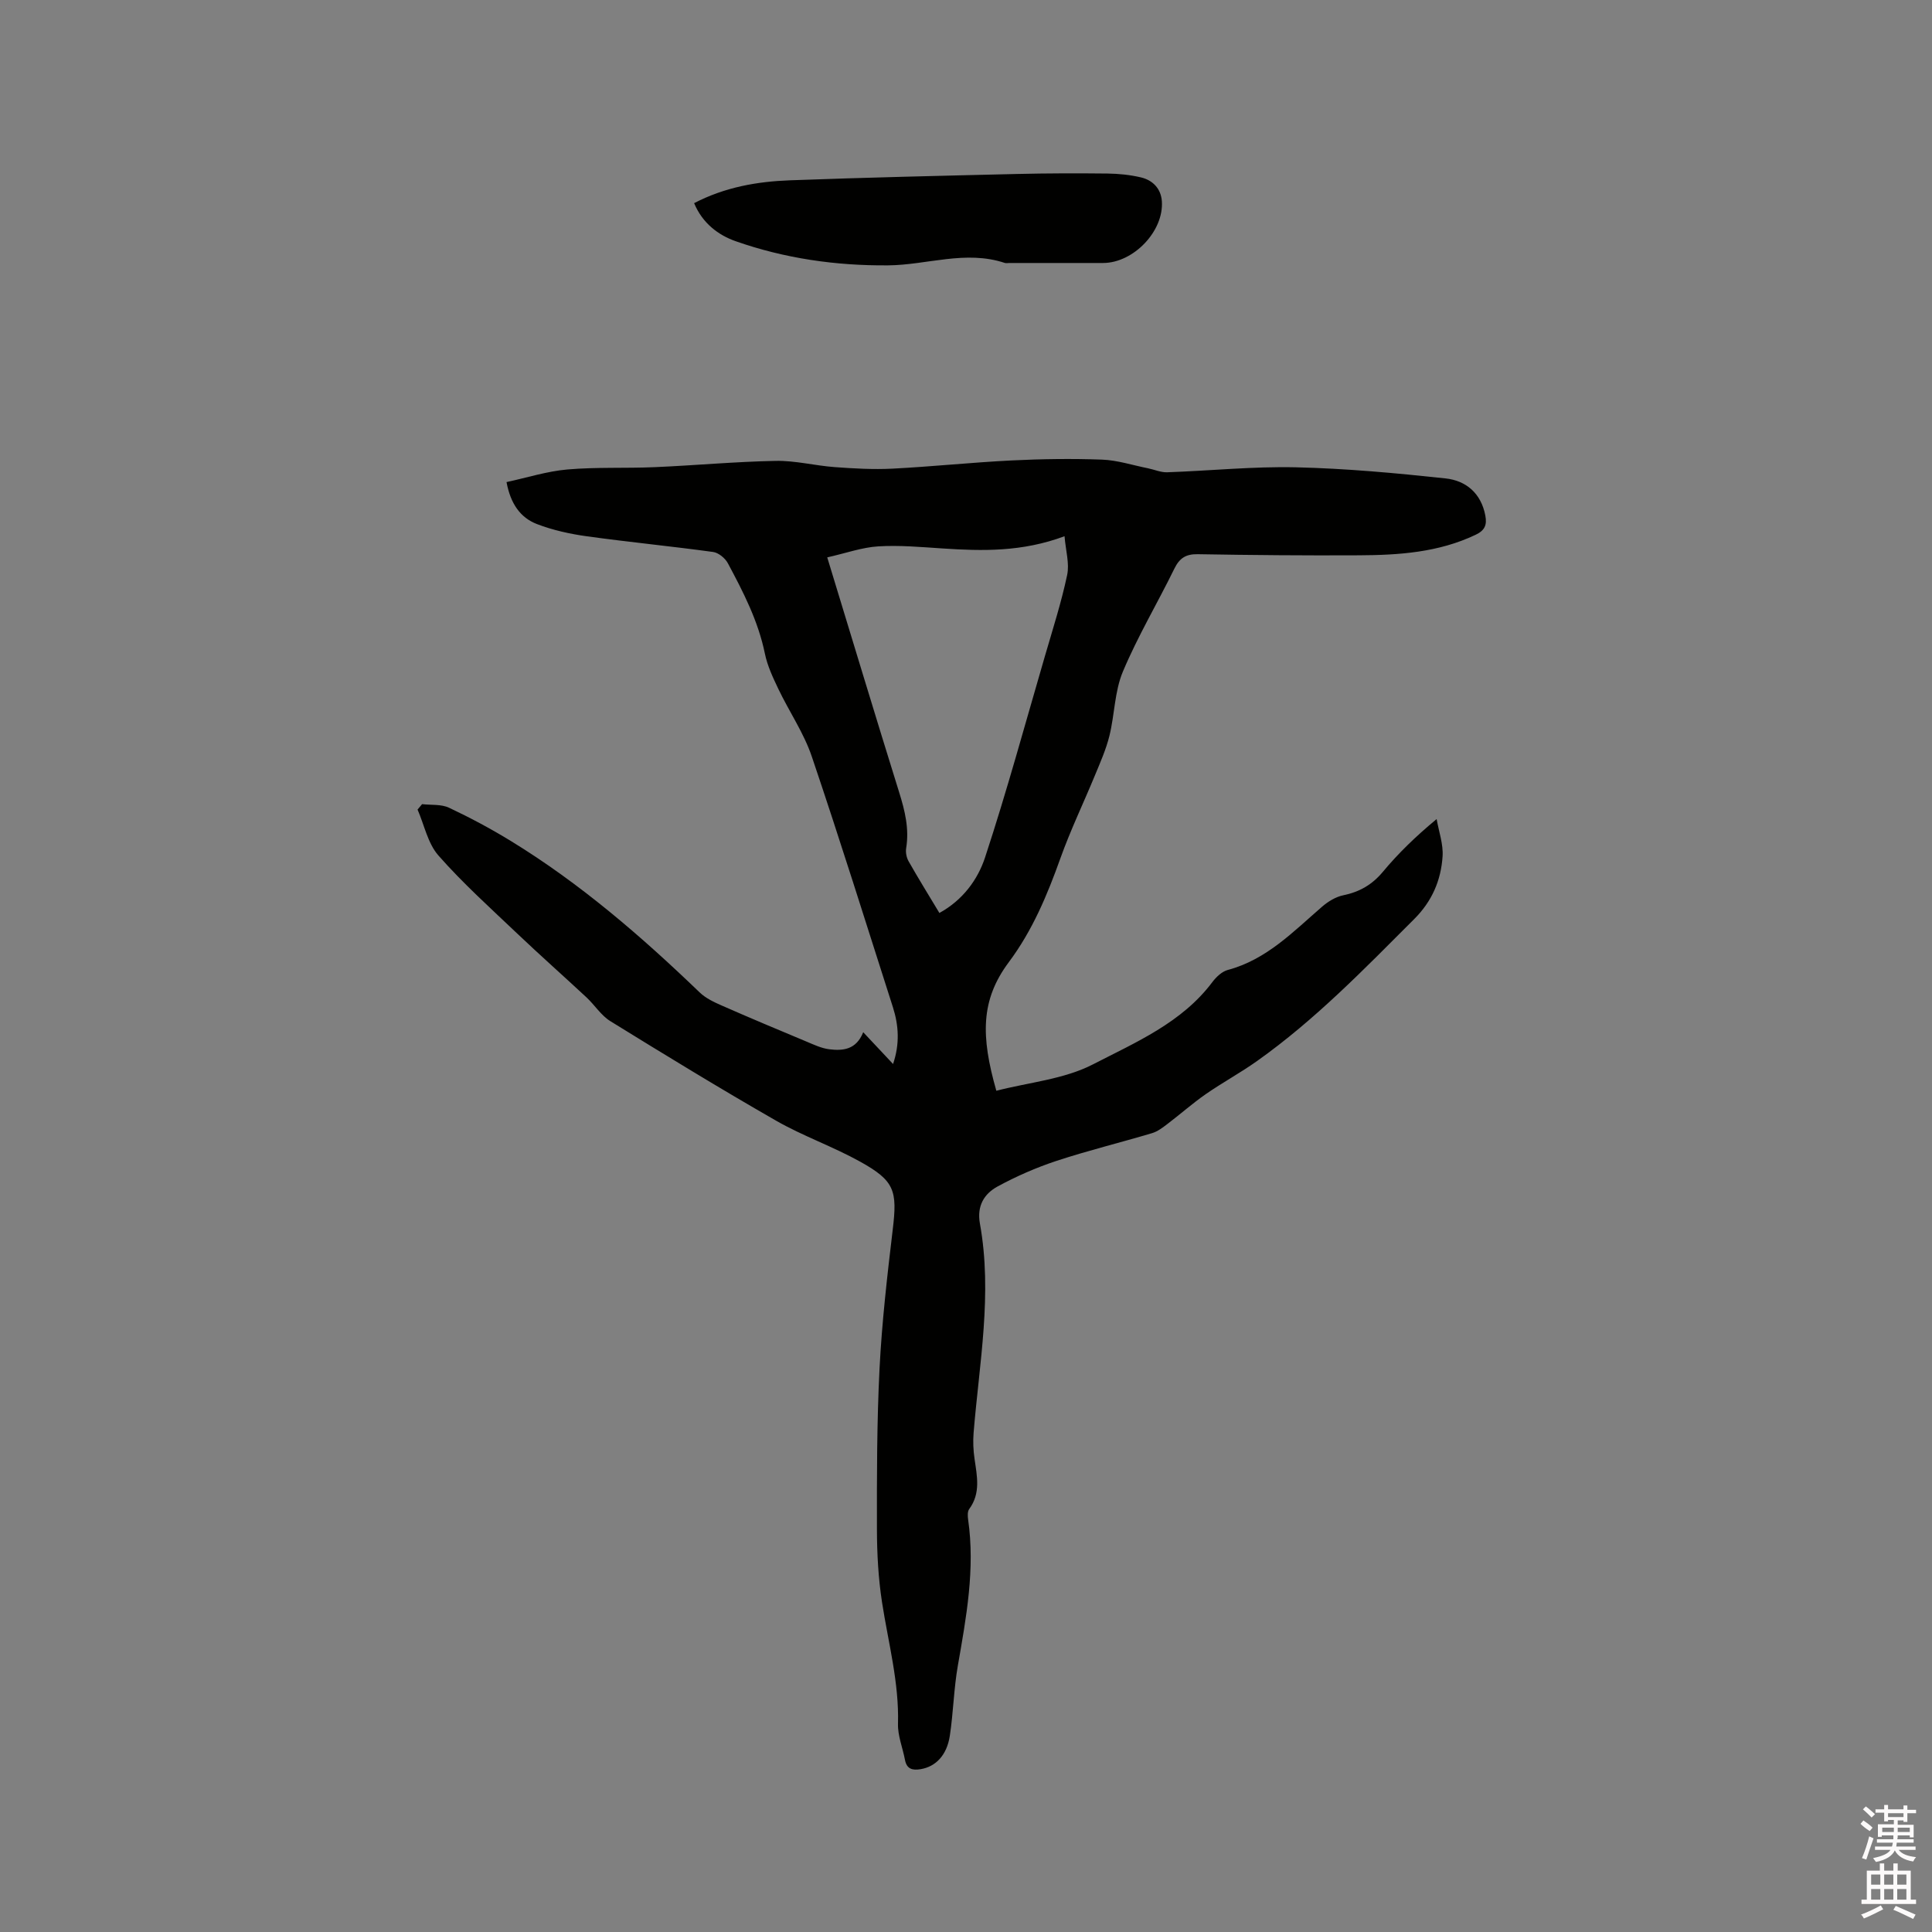 <svg enable-background="new 0 0 400 400" viewBox="0 0 400 400" xmlns="http://www.w3.org/2000/svg"><rect x="0" y="0" width="400" height="400" fill="#808080" stroke="none"/><path d="m385.2 377.6.6-.7c.6.4 1.3.9 1.9 1.5l-.6.7c-.8-.5-1.4-1-1.9-1.5zm.3 7.1c.6-1.4 1.1-2.9 1.5-4.5.3.1.6.3.9.4-.5 1.4-1 2.9-1.5 4.4zm.2-10.1.6-.6c.7.5 1.3 1.1 1.9 1.6l-.7.7c-.6-.6-1.2-1.2-1.8-1.7zm8.4-.8h.8v.9h1.8v.7h-1.8v1.8h-.8v-.3h-1.2v.9h3.3v2.6h-.8v-.4h-2.5c0 .3 0 .6-.1.8h3.4v.7h-3.5c0 .3-.1.6-.1.8h4v.7h-3.5c.7.9 1.9 1.3 3.6 1.5-.2.2-.4.5-.6.9-1.9-.3-3.2-1.1-3.8-2.3-.5 1.1-1.8 2-3.9 2.4-.2-.3-.4-.5-.6-.8 1.9-.4 3.1-.9 3.6-1.7h-3.2v-.7h3.5c.1-.2.1-.5.2-.8h-3.3v-.7h3.4c0-.2 0-.5 0-.8h-2.4v.3h-.8v-2.6h3.3v-.9h-1.2v.3h-.8v-1.8h-1.8v-.7h1.8v-.9h.8v.9h3.2zm-4.4 5.5h2.4c0-.3 0-.6 0-.9h-2.4zm1.2-3.1h3.2v-.8h-3.2zm4.4 2.2h-2.4v.9h2.5v-.9z" fill="#fcfafa"/><path d="m389.2 385.8h.9v1.5h1.9v-1.5h.9v1.5h2.7v6h1.1v.9h-11.3v-.9h1.1v-6h2.7zm.2 8.7.5.8c-1.2.6-2.5 1.3-4 1.9-.2-.3-.3-.6-.6-.8 1.6-.6 3-1.3 4.1-1.9zm-2-4.3h1.9v-2.1h-1.9zm0 3.1h1.9v-2.2h-1.9zm2.7-3.1h1.9v-2.1h-1.9zm0 3.1h1.9v-2.2h-1.9zm2.4 1.3c1.4.6 2.7 1.2 4.1 1.8l-.5.9c-1.5-.7-2.8-1.4-4.1-1.9zm2.2-6.5h-1.9v2.1h1.9zm-1.9 5.2h1.9v-2.2h-1.9z" fill="#fcfafa"/><g fill="#010100"><path d="m206.28 225.83c6.72-1.74 14.03-2.37 20.06-5.49 8.83-4.56 18.36-8.59 24.68-17.03.79-1.05 1.98-2.17 3.18-2.49 8.05-2.15 13.57-7.96 19.56-13.13 1.22-1.05 2.79-2.01 4.34-2.33 3.36-.69 5.96-2.17 8.2-4.85 3.17-3.8 6.74-7.29 11.14-10.93.45 2.58 1.4 5.19 1.23 7.73-.33 4.94-2.17 9.27-5.87 12.97-10.35 10.35-20.53 20.87-32.52 29.38-3.45 2.45-7.2 4.48-10.67 6.89-2.74 1.91-5.25 4.14-7.91 6.16-.98.75-2.04 1.56-3.19 1.9-6.59 1.97-13.29 3.6-19.81 5.75-4.18 1.38-8.28 3.18-12.15 5.28-2.78 1.52-4.33 4-3.67 7.69 2.63 14.53-.14 28.93-1.31 43.36-.14 1.77-.06 3.59.2 5.36.51 3.57 1.31 7.11-1.11 10.39-.37.51-.32 1.46-.22 2.17 1.47 10.24-.38 20.23-2.13 30.25-.84 4.79-.93 9.7-1.66 14.52-.62 4.06-2.95 6.4-6.05 6.91-1.69.28-2.88-.02-3.24-1.95-.47-2.49-1.51-4.98-1.44-7.44.24-8.58-2.01-16.78-3.3-25.13-.77-4.98-1.05-10.07-1.06-15.11-.02-11.11-.02-22.24.54-33.34.49-9.6 1.59-19.18 2.73-28.74.97-8.06.42-10.1-6.76-14.08-5.63-3.13-11.81-5.28-17.4-8.48-11.57-6.63-22.95-13.59-34.29-20.59-1.93-1.19-3.24-3.33-4.94-4.92-4.79-4.46-9.7-8.8-14.44-13.31-5.52-5.25-11.21-10.37-16.23-16.08-2.2-2.5-2.92-6.3-4.32-9.51.31-.37.63-.75.94-1.12 1.87.22 3.96-.02 5.57.74 4.38 2.06 8.68 4.36 12.81 6.89 14.36 8.79 27.01 19.73 39.1 31.36 1.25 1.2 2.95 2 4.57 2.71 5.8 2.55 11.64 5 17.49 7.44 1.55.65 3.14 1.41 4.77 1.61 2.79.34 5.56.13 7.02-3.53 2.13 2.27 4.04 4.3 6.18 6.58 1.41-4.17 1.17-7.98-.03-11.75-5.55-17.34-10.97-34.71-16.81-51.95-1.65-4.86-4.66-9.24-6.89-13.91-1.13-2.37-2.29-4.82-2.81-7.36-1.38-6.75-4.48-12.76-7.67-18.72-.56-1.04-1.92-2.16-3.04-2.32-8.69-1.19-17.42-2.04-26.11-3.24-3.52-.49-7.08-1.27-10.38-2.54-3.42-1.32-5.46-4.2-6.29-8.69 4.23-.91 8.37-2.24 12.59-2.61 6-.52 12.06-.22 18.09-.48 8.35-.36 16.69-1.14 25.04-1.3 4.07-.08 8.14.99 12.23 1.29 3.96.29 7.96.52 11.92.32 8.23-.42 16.44-1.29 24.67-1.7 6.24-.31 12.51-.4 18.76-.17 3.18.12 6.33 1.16 9.49 1.79 1.33.27 2.66.87 3.98.83 8.89-.31 17.79-1.23 26.66-1.03 10.34.24 20.69 1.19 30.98 2.3 4.22.45 7.36 3.05 8.24 7.68.38 1.98-.13 3.1-2.01 3.99-7.69 3.67-15.92 4.21-24.2 4.25-11.11.06-22.23-.04-33.34-.23-2.47-.04-3.77.82-4.84 3.01-3.49 7.13-7.58 13.99-10.65 21.3-1.72 4.09-1.7 8.87-2.78 13.27-.69 2.8-1.88 5.49-2.99 8.17-2.37 5.75-5.08 11.37-7.17 17.22-2.72 7.61-5.79 14.96-10.68 21.5-5.84 7.83-5.81 15.3-2.58 26.62zm-35.01-110.43c5.12 16.76 9.94 32.76 14.91 48.7 1.18 3.79 2.09 7.51 1.43 11.51-.14.86.07 1.94.5 2.7 1.98 3.49 4.09 6.9 6.38 10.71 4.84-2.65 7.94-6.9 9.45-11.48 4.53-13.76 8.33-27.76 12.39-41.67 1.62-5.58 3.41-11.13 4.61-16.81.51-2.38-.29-5.03-.54-8.04-8.77 3.27-17 3.08-25.27 2.53-4.43-.29-8.9-.7-13.31-.43-3.37.21-6.68 1.41-10.55 2.28z"/><path d="m143.71 42.06c6.39-3.32 13.07-4.48 19.86-4.73 15.66-.58 31.33-.94 46.99-1.31 6.25-.15 12.5-.16 18.76-.09 2.31.03 4.67.27 6.91.8 2.44.58 4.13 2.32 4.32 4.92.44 6.21-5.87 12.78-12.16 12.8-6.47.01-12.93 0-19.4 0-.32 0-.66.08-.95-.01-8.12-2.71-16.12.43-24.18.5-10.79.09-21.37-1.43-31.52-4.99-3.59-1.25-6.9-3.72-8.63-7.89z"/></g></svg>
